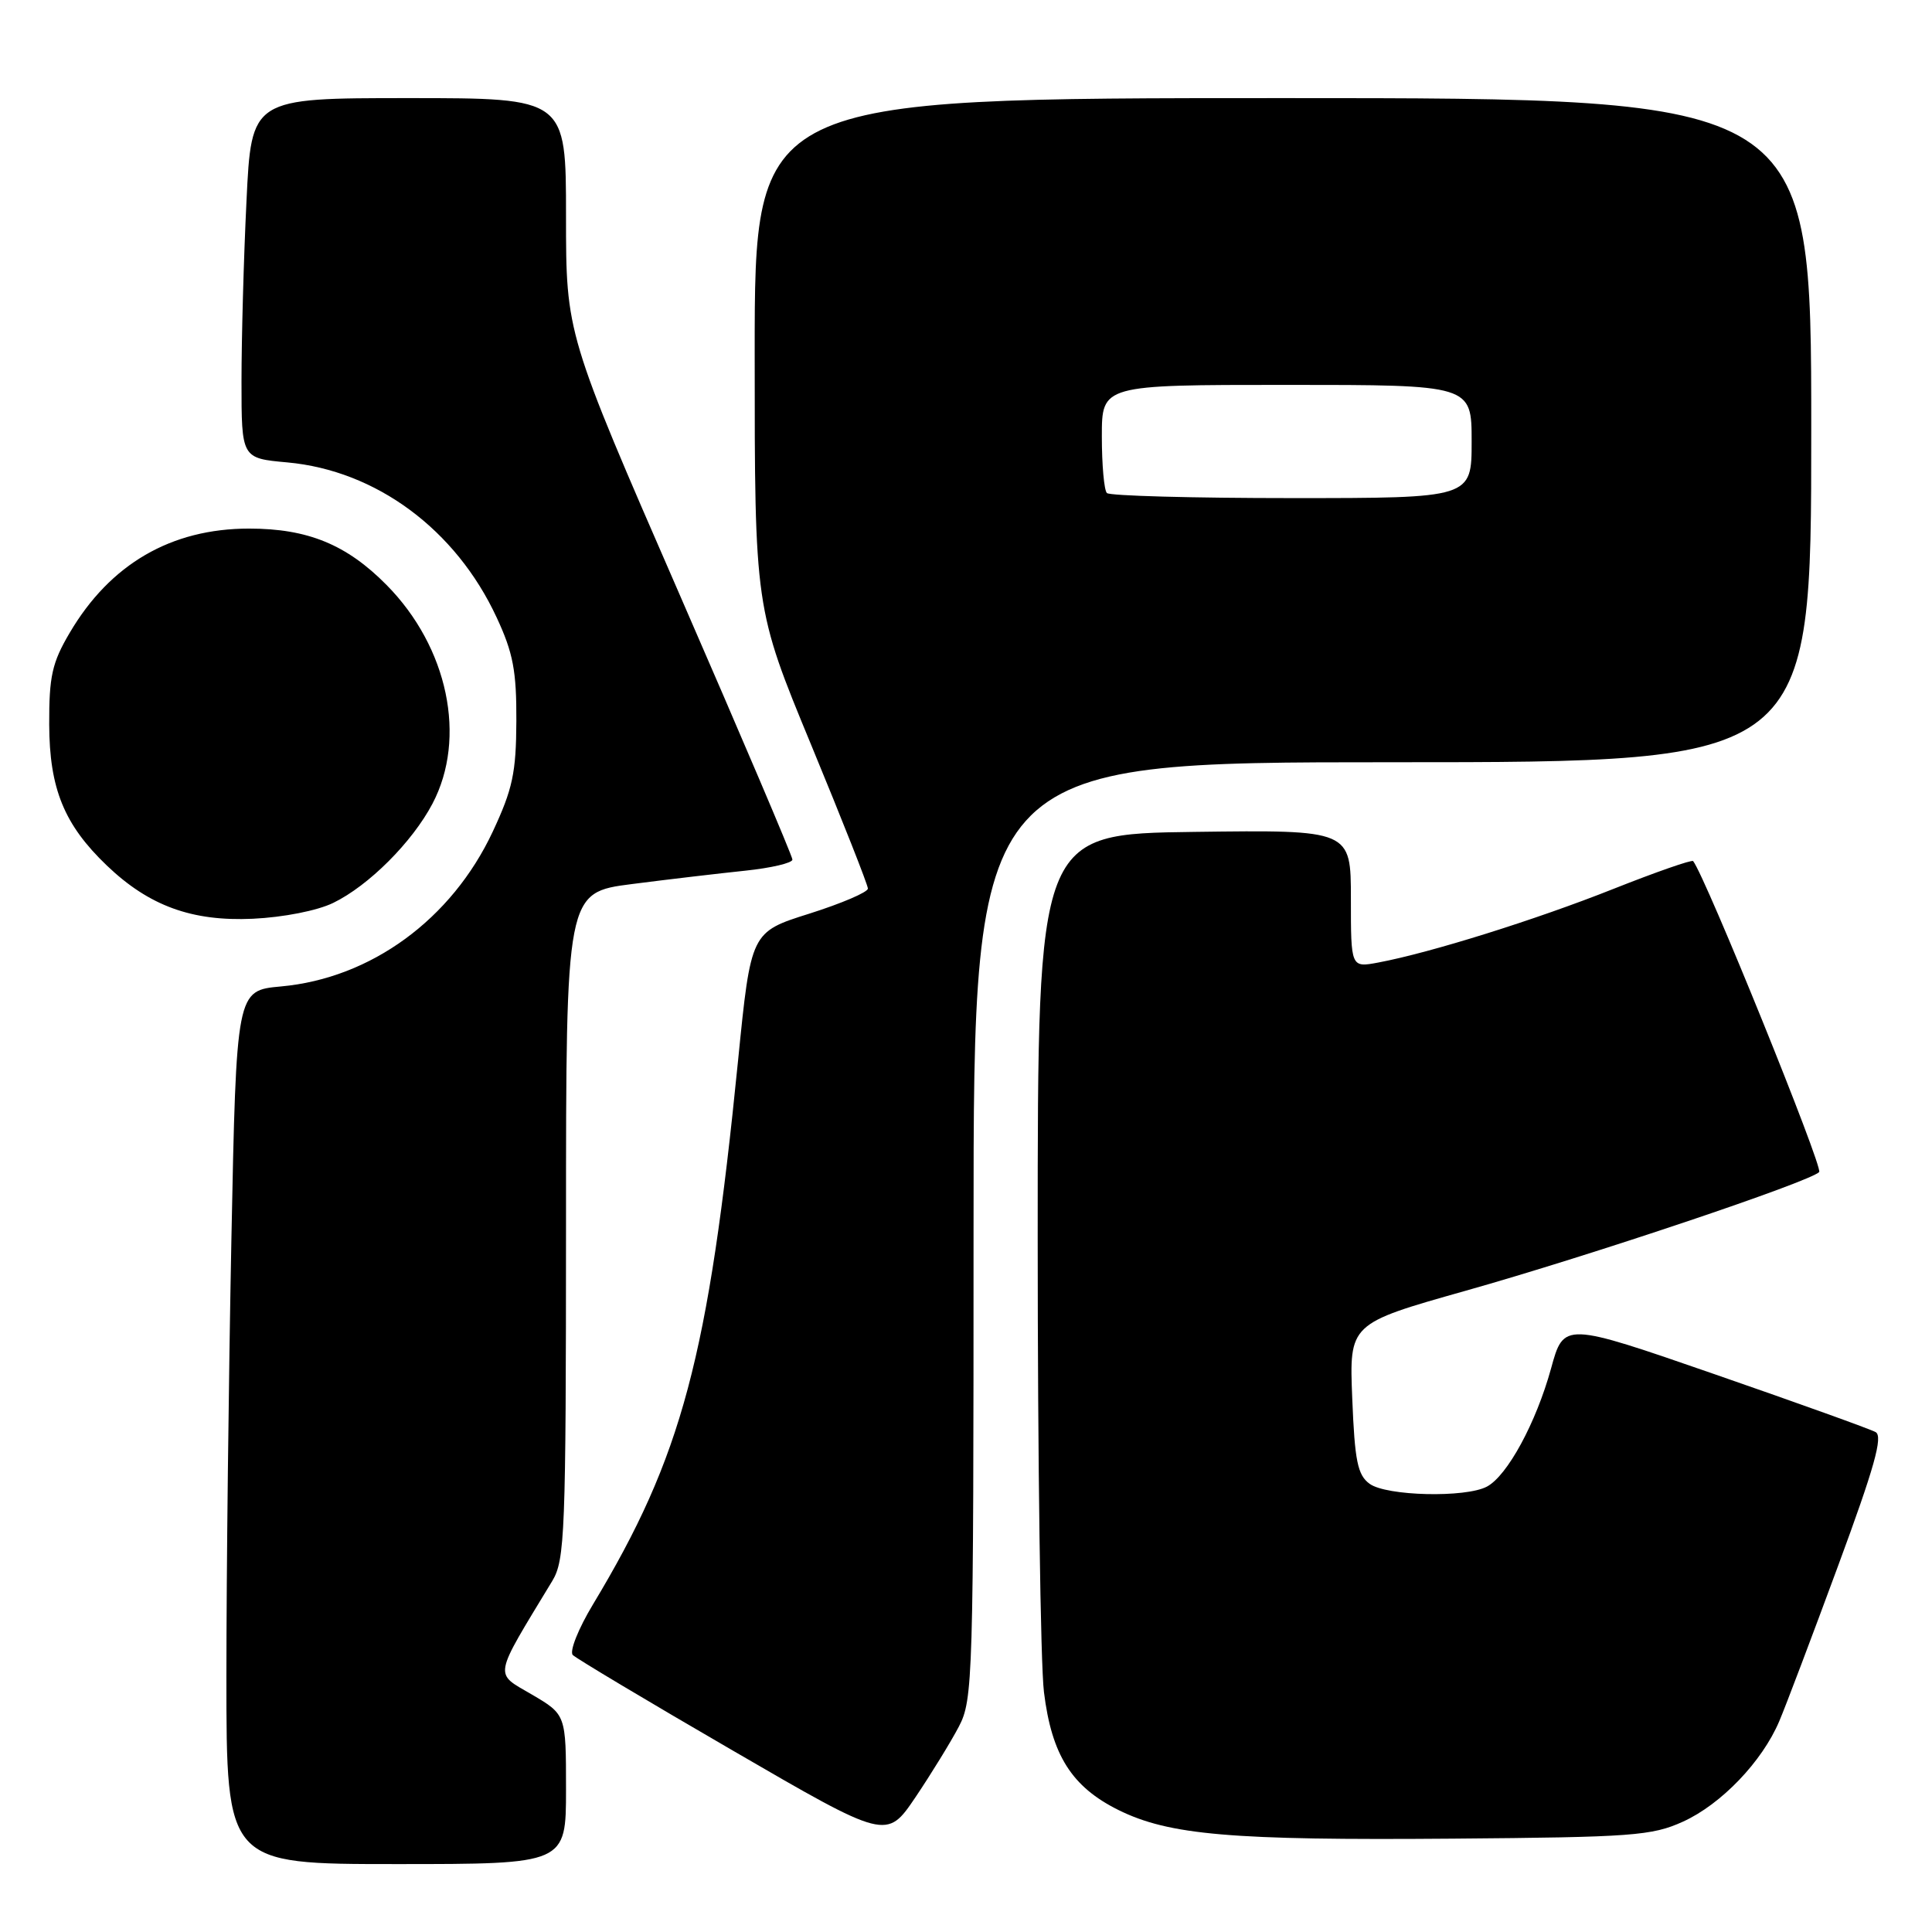 <?xml version="1.0" encoding="UTF-8" standalone="no"?>
<!DOCTYPE svg PUBLIC "-//W3C//DTD SVG 1.1//EN" "http://www.w3.org/Graphics/SVG/1.1/DTD/svg11.dtd" >
<svg xmlns="http://www.w3.org/2000/svg" xmlns:xlink="http://www.w3.org/1999/xlink" version="1.1" viewBox="0 0 256 256">
 <g >
 <path fill="currentColor"
d=" M 75.00 237.10 C 75.00 227.19 75.00 227.19 70.45 224.52 C 65.44 221.59 65.27 222.54 73.17 209.50 C 74.86 206.72 74.99 203.26 75.00 162.38 C 75.00 118.26 75.00 118.26 83.75 117.14 C 88.56 116.52 95.31 115.73 98.75 115.37 C 102.19 115.01 105.00 114.35 105.00 113.90 C 105.00 113.45 98.25 97.60 90.00 78.66 C 75.00 44.24 75.00 44.24 75.00 28.62 C 75.00 13.00 75.00 13.00 54.16 13.00 C 33.31 13.00 33.31 13.00 32.66 26.66 C 32.29 34.17 32.00 44.91 32.00 50.52 C 32.00 60.72 32.00 60.72 38.06 61.27 C 49.84 62.34 60.40 70.16 65.81 81.82 C 67.99 86.50 68.45 88.91 68.42 95.54 C 68.39 102.40 67.93 104.55 65.29 110.20 C 59.85 121.81 49.16 129.63 37.22 130.71 C 31.32 131.25 31.32 131.25 30.66 164.29 C 30.30 182.46 30.00 208.50 30.00 222.16 C 30.00 247.00 30.00 247.00 52.50 247.00 C 75.00 247.00 75.00 247.00 75.00 237.10 Z  M 127.05 228.79 C 128.92 225.23 129.00 222.57 129.00 163.04 C 129.00 101.00 129.00 101.00 184.50 101.00 C 240.00 101.00 240.00 101.00 240.00 57.00 C 240.00 13.00 240.00 13.00 170.00 13.00 C 100.00 13.00 100.00 13.00 100.00 46.80 C 100.00 80.60 100.00 80.60 107.50 98.74 C 111.62 108.71 115.00 117.26 115.00 117.74 C 115.00 118.22 111.51 119.71 107.25 121.06 C 99.50 123.50 99.50 123.50 97.80 140.50 C 93.86 179.96 90.38 192.98 78.58 212.58 C 76.63 215.81 75.43 218.83 75.90 219.30 C 76.36 219.76 85.91 225.47 97.12 231.97 C 117.48 243.79 117.48 243.79 121.30 238.15 C 123.39 235.04 125.98 230.83 127.05 228.79 Z  M 223.00 241.38 C 228.07 239.08 233.50 233.41 235.76 228.07 C 236.60 226.11 240.10 216.85 243.55 207.50 C 248.37 194.45 249.53 190.33 248.53 189.76 C 247.81 189.36 238.22 185.91 227.22 182.10 C 207.21 175.17 207.21 175.17 205.52 181.34 C 203.53 188.54 199.74 195.53 197.03 196.98 C 194.21 198.49 183.71 198.24 181.48 196.61 C 179.89 195.45 179.51 193.61 179.18 185.30 C 178.78 175.39 178.78 175.39 194.14 171.05 C 210.69 166.39 239.84 156.59 241.05 155.30 C 241.60 154.70 226.01 116.22 224.35 114.10 C 224.18 113.89 219.42 115.55 213.77 117.79 C 203.54 121.86 189.52 126.25 182.63 127.54 C 179.00 128.22 179.00 128.22 179.00 119.09 C 179.00 109.96 179.00 109.96 158.25 110.23 C 137.50 110.50 137.50 110.50 137.50 164.00 C 137.50 193.43 137.87 220.52 138.33 224.21 C 139.35 232.56 142.01 236.76 148.19 239.83 C 154.91 243.16 163.14 243.87 192.50 243.63 C 216.29 243.44 218.88 243.25 223.00 241.38 Z  M 44.15 119.64 C 48.85 117.36 54.62 111.59 57.30 106.50 C 61.89 97.79 59.37 85.76 51.23 77.52 C 45.94 72.16 40.79 70.04 33.00 70.04 C 22.68 70.04 14.59 74.74 9.23 83.86 C 6.90 87.81 6.50 89.61 6.52 96.00 C 6.55 104.50 8.50 109.28 14.16 114.69 C 19.75 120.04 25.44 122.11 33.50 121.74 C 37.54 121.55 42.04 120.67 44.15 119.64 Z  M 146.67 65.33 C 146.30 64.97 146.00 61.59 146.00 57.83 C 146.00 51.00 146.00 51.00 170.50 51.00 C 195.00 51.00 195.00 51.00 195.00 58.50 C 195.00 66.00 195.00 66.00 171.17 66.00 C 158.06 66.00 147.03 65.70 146.67 65.33 Z "/>
</g>
</svg>